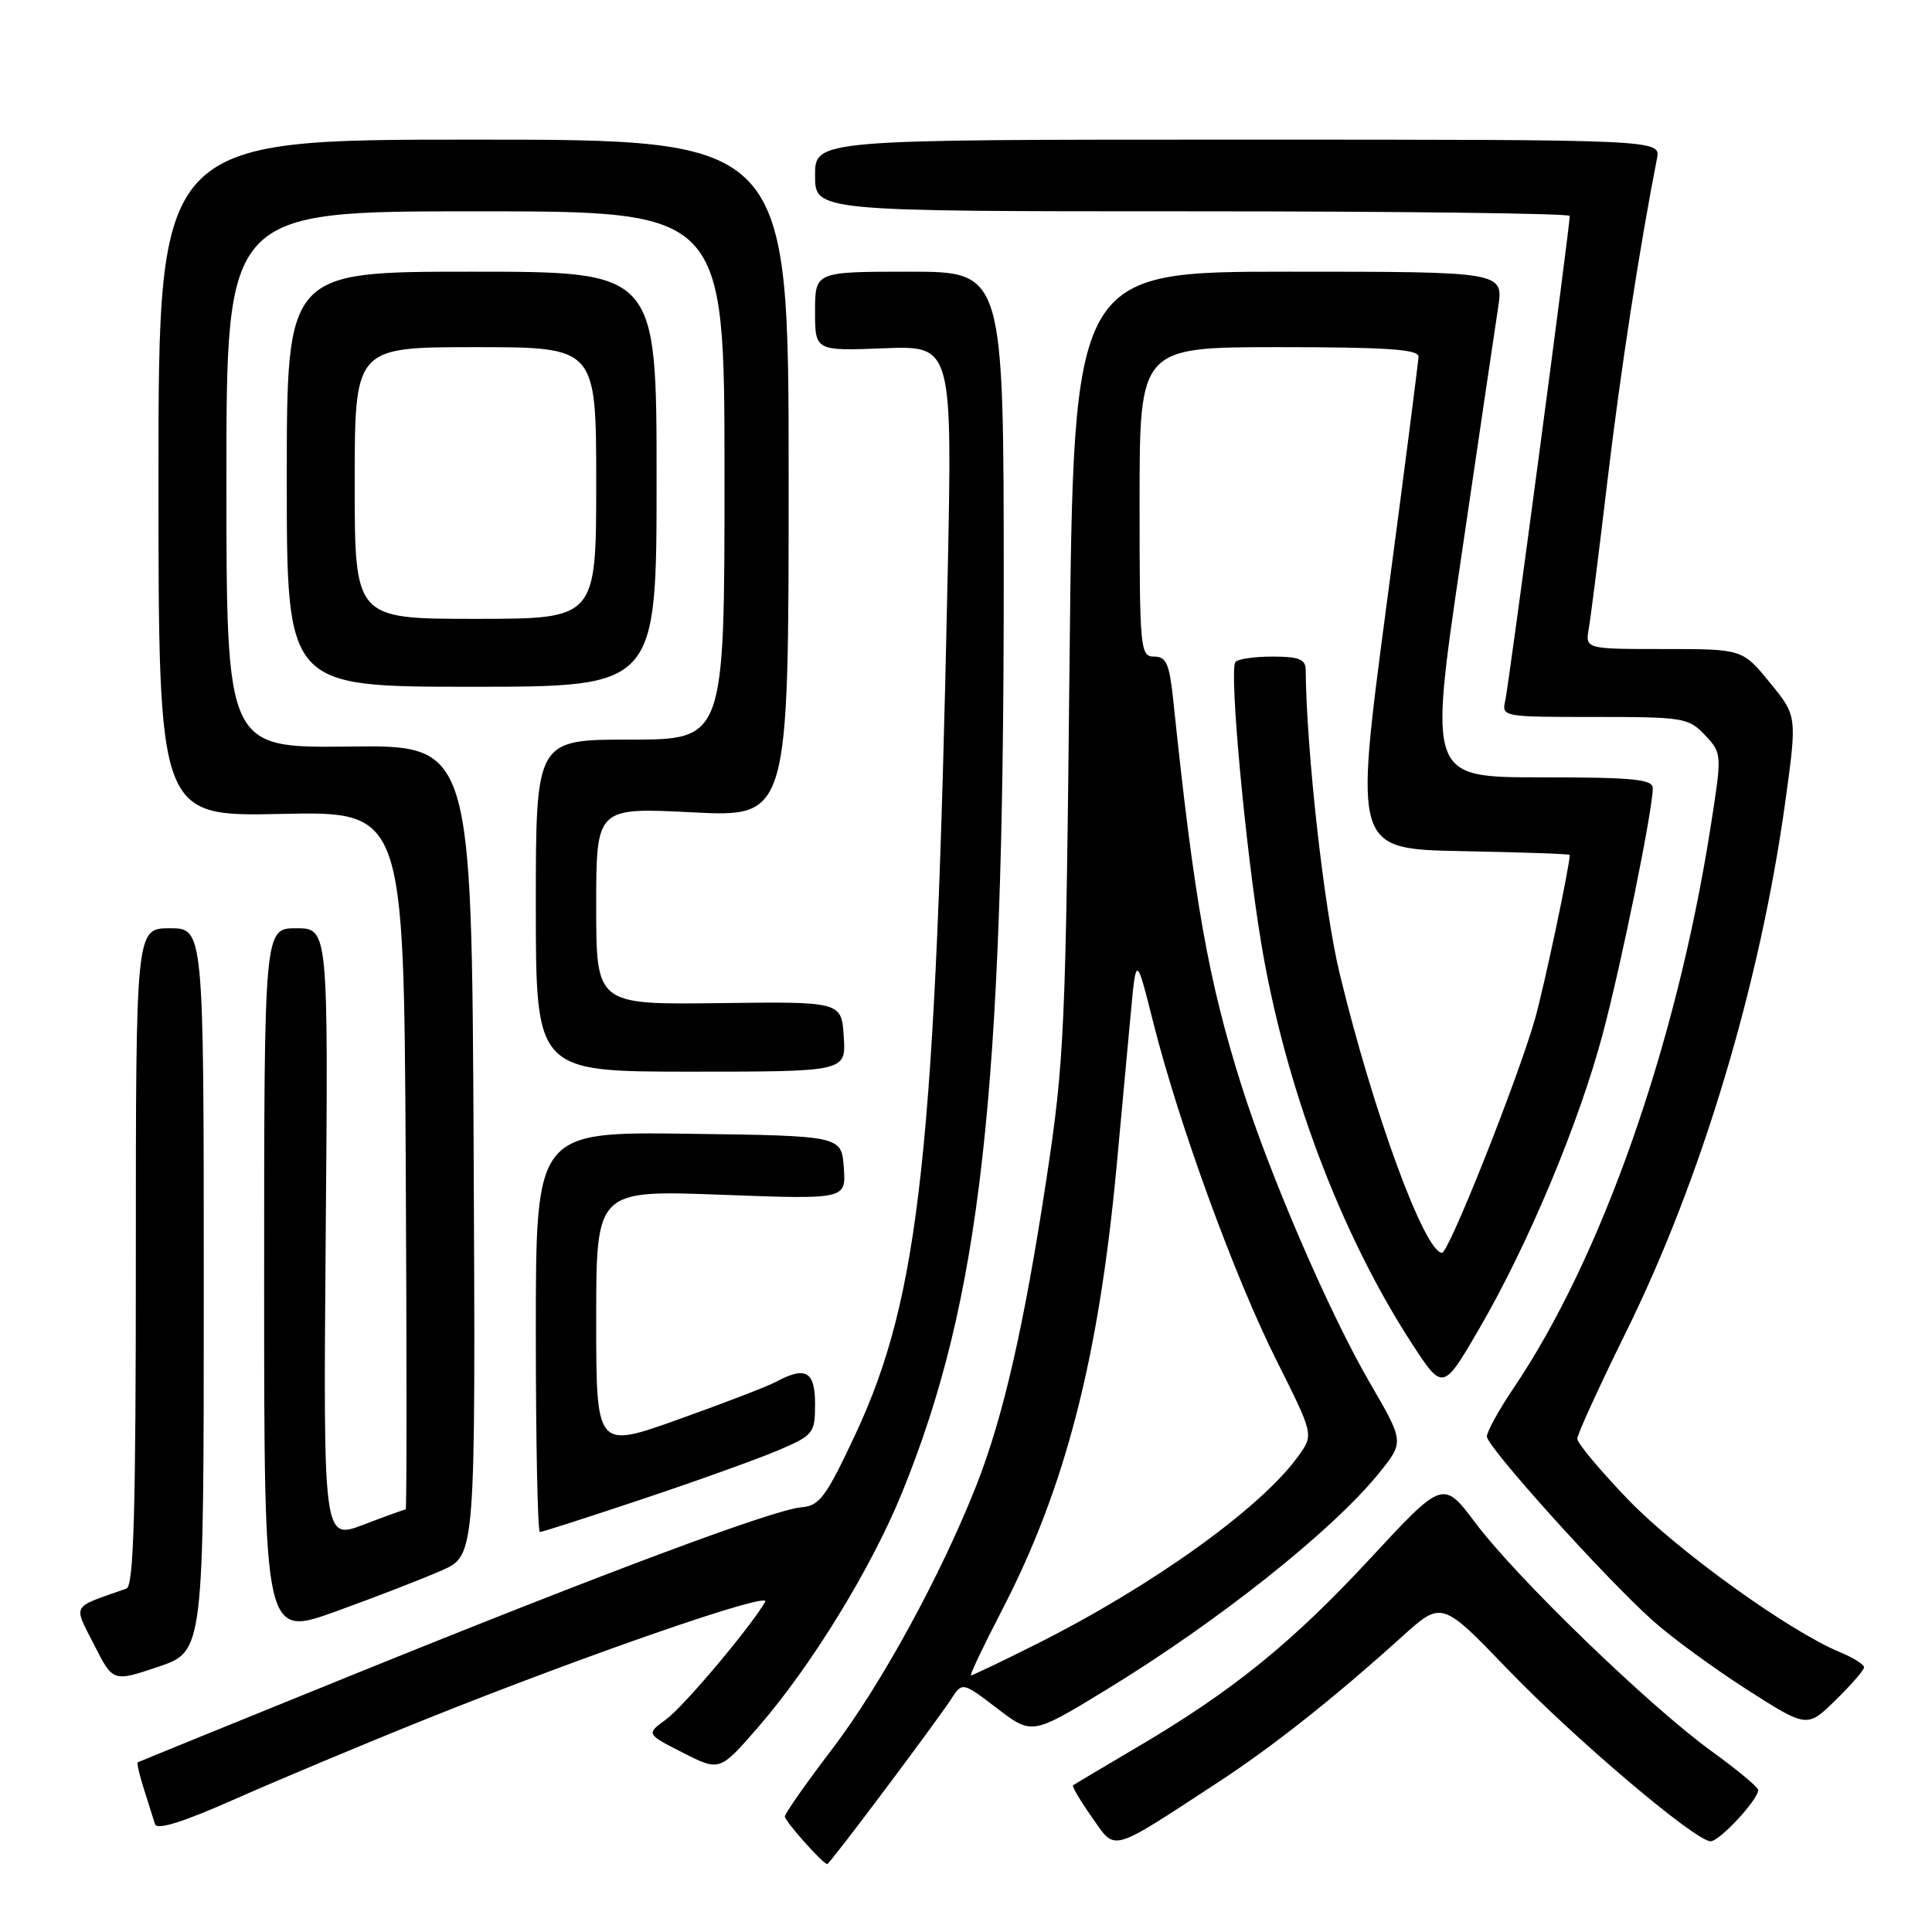 <?xml version="1.0" encoding="UTF-8" standalone="no"?>
<!DOCTYPE svg PUBLIC "-//W3C//DTD SVG 1.1//EN" "http://www.w3.org/Graphics/SVG/1.1/DTD/svg11.dtd" >
<svg xmlns="http://www.w3.org/2000/svg" xmlns:xlink="http://www.w3.org/1999/xlink" version="1.1" viewBox="0 0 256 256">
 <g >
 <path fill="currentColor"
d=" M 117.18 237.24 C 121.21 231.88 125.18 226.45 126.01 225.17 C 127.51 222.85 127.51 222.85 132.13 226.37 C 136.75 229.90 136.75 229.90 146.62 223.88 C 161.45 214.84 176.66 202.74 182.78 195.13 C 186.06 191.05 186.06 191.05 181.50 183.21 C 176.14 173.98 168.31 155.86 164.54 143.96 C 160.11 129.95 158.23 119.37 155.46 92.75 C 154.95 87.95 154.54 87.00 152.93 87.00 C 151.09 87.00 151.00 86.08 151.00 66.50 C 151.00 46.00 151.00 46.00 169.50 46.00 C 183.65 46.00 187.99 46.29 187.96 47.25 C 187.94 47.94 186.02 62.90 183.68 80.50 C 179.44 112.50 179.44 112.50 193.72 112.78 C 201.57 112.93 208.00 113.15 208.00 113.28 C 208.00 114.72 204.59 130.81 203.40 135.00 C 201.15 142.91 191.98 166.00 191.08 166.00 C 188.78 166.00 181.95 147.37 177.51 129.00 C 175.44 120.42 173.11 99.55 173.01 88.75 C 173.00 87.35 172.12 87.00 168.56 87.00 C 166.12 87.00 163.92 87.34 163.68 87.75 C 162.88 89.12 165.02 112.32 167.10 124.87 C 170.24 143.81 177.58 163.37 187.02 177.93 C 191.19 184.35 191.19 184.35 196.08 175.93 C 202.52 164.83 209.24 148.78 212.37 137.00 C 214.85 127.70 219.00 107.32 219.00 104.45 C 219.00 103.25 216.45 103.00 204.16 103.00 C 189.33 103.00 189.33 103.00 193.56 74.25 C 195.88 58.44 198.11 43.36 198.51 40.75 C 199.23 36.00 199.23 36.00 170.74 36.00 C 142.26 36.00 142.26 36.00 141.72 87.75 C 141.22 136.39 141.04 140.49 138.69 156.02 C 135.71 175.65 132.95 187.74 129.37 196.83 C 124.68 208.73 116.71 223.31 110.28 231.74 C 106.83 236.27 104.00 240.30 104.00 240.69 C 104.00 241.33 109.05 247.00 109.62 247.00 C 109.76 247.00 113.16 242.61 117.18 237.24 Z  M 161.45 236.13 C 168.68 231.40 176.76 225.00 185.77 216.87 C 191.04 212.11 191.04 212.11 199.77 221.18 C 208.74 230.49 224.60 243.93 226.66 243.98 C 227.84 244.00 233.02 238.41 232.97 237.17 C 232.95 236.80 230.15 234.47 226.73 232.00 C 218.52 226.04 201.03 209.14 195.57 201.88 C 191.22 196.09 191.22 196.09 181.58 206.49 C 171.15 217.73 163.30 224.09 150.61 231.55 C 146.15 234.18 142.36 236.43 142.19 236.56 C 142.01 236.69 143.14 238.60 144.69 240.80 C 147.89 245.36 146.90 245.64 161.45 236.13 Z  M 56.50 227.77 C 77.74 219.25 102.25 210.77 101.39 212.25 C 99.40 215.68 90.58 226.14 88.26 227.83 C 85.61 229.76 85.61 229.76 90.48 232.24 C 95.36 234.72 95.36 234.72 100.43 228.89 C 107.45 220.83 115.41 207.87 119.50 197.85 C 129.94 172.24 132.99 145.07 133.00 77.75 C 133.00 36.00 133.00 36.00 120.50 36.00 C 108.00 36.00 108.00 36.00 108.00 41.25 C 108.00 46.50 108.00 46.50 117.10 46.15 C 126.20 45.79 126.20 45.79 125.56 76.65 C 123.99 152.28 121.90 171.74 113.37 190.00 C 109.46 198.36 108.60 199.53 106.21 199.72 C 102.52 200.02 80.14 208.38 46.50 222.02 C 31.10 228.26 18.39 233.44 18.25 233.52 C 18.11 233.61 18.48 235.21 19.08 237.09 C 19.68 238.96 20.34 241.05 20.54 241.71 C 20.79 242.53 24.27 241.44 31.20 238.36 C 36.87 235.85 48.25 231.08 56.50 227.77 Z  M 247.00 220.92 C 247.00 220.55 245.56 219.65 243.80 218.92 C 237.04 216.12 222.22 205.44 215.75 198.72 C 212.04 194.86 209.00 191.23 209.00 190.64 C 209.00 190.06 211.90 183.72 215.44 176.54 C 225.44 156.31 233.21 130.45 236.56 106.24 C 238.13 94.86 238.13 94.86 234.50 90.43 C 230.87 86.00 230.87 86.00 220.46 86.00 C 210.05 86.00 210.05 86.00 210.53 83.25 C 210.79 81.74 211.91 72.85 213.02 63.50 C 214.71 49.28 217.25 32.75 219.56 21.00 C 220.05 18.50 220.05 18.50 164.02 18.50 C 108.00 18.50 108.00 18.50 108.00 23.25 C 108.00 28.00 108.00 28.00 158.00 28.00 C 185.50 28.00 208.00 28.28 208.00 28.61 C 208.00 30.04 199.93 90.70 199.47 92.75 C 198.96 94.99 199.02 95.00 211.31 95.00 C 223.08 95.00 223.76 95.11 225.93 97.42 C 228.20 99.85 228.20 99.85 226.59 110.04 C 222.07 138.60 212.17 166.71 200.61 183.85 C 198.62 186.79 197.01 189.72 197.02 190.35 C 197.05 191.74 212.69 209.10 219.00 214.74 C 221.47 216.96 227.09 221.06 231.47 223.87 C 239.45 228.97 239.45 228.97 243.22 225.28 C 245.30 223.25 247.00 221.29 247.00 220.92 Z  M 27.00 170.91 C 27.00 123.00 27.00 123.00 22.50 123.00 C 18.00 123.00 18.00 123.00 18.00 166.53 C 18.00 200.46 17.72 210.16 16.75 210.50 C 9.34 213.10 9.70 212.48 12.46 217.92 C 14.97 222.88 14.97 222.88 20.99 220.85 C 27.00 218.82 27.00 218.82 27.00 170.91 Z  M 58.55 208.08 C 63.02 206.10 63.02 206.10 62.76 152.41 C 62.50 98.72 62.50 98.72 46.25 98.92 C 30.00 99.12 30.00 99.12 30.00 63.56 C 30.00 28.00 30.00 28.00 63.00 28.00 C 96.00 28.00 96.00 28.00 96.00 63.00 C 96.00 98.00 96.00 98.00 83.50 98.00 C 71.00 98.00 71.00 98.00 71.00 120.00 C 71.00 142.00 71.00 142.00 91.55 142.00 C 112.11 142.00 112.11 142.00 111.80 137.36 C 111.50 132.71 111.50 132.71 95.25 132.92 C 79.00 133.12 79.00 133.12 79.00 120.06 C 79.00 106.99 79.00 106.99 91.75 107.64 C 104.50 108.28 104.50 108.28 104.50 63.39 C 104.50 18.50 104.50 18.50 62.75 18.50 C 21.00 18.50 21.00 18.50 21.00 63.35 C 21.00 108.20 21.00 108.20 37.25 107.85 C 53.50 107.50 53.50 107.50 53.76 153.75 C 53.90 179.19 53.90 200.00 53.76 200.00 C 53.62 200.00 51.10 200.91 48.16 202.03 C 42.83 204.06 42.83 204.06 43.16 163.53 C 43.50 123.00 43.50 123.00 39.25 123.00 C 35.00 123.00 35.00 123.00 35.00 169.98 C 35.00 216.96 35.00 216.96 44.54 213.51 C 49.79 211.61 56.10 209.17 58.55 208.08 Z  M 85.29 198.58 C 92.56 196.15 100.64 193.24 103.25 192.12 C 107.79 190.16 108.00 189.90 108.00 186.04 C 108.00 181.69 106.76 180.99 102.80 183.11 C 101.66 183.72 95.84 185.96 89.86 188.09 C 79.00 191.97 79.00 191.97 79.00 174.83 C 79.00 157.69 79.00 157.69 95.56 158.31 C 112.11 158.93 112.11 158.93 111.81 154.72 C 111.50 150.50 111.50 150.50 91.25 150.23 C 71.00 149.96 71.00 149.96 71.00 176.48 C 71.00 191.07 71.24 203.00 71.54 203.00 C 71.84 203.00 78.03 201.01 85.29 198.58 Z  M 87.00 63.50 C 87.00 36.00 87.00 36.00 62.50 36.00 C 38.00 36.00 38.00 36.00 38.00 63.50 C 38.00 91.00 38.00 91.00 62.50 91.00 C 87.00 91.00 87.00 91.00 87.00 63.50 Z  M 132.72 213.45 C 141.13 197.26 145.58 180.05 147.96 154.50 C 148.57 147.90 149.41 138.90 149.81 134.50 C 150.55 126.50 150.55 126.50 152.82 135.50 C 156.19 148.90 163.60 169.22 169.16 180.30 C 174.07 190.10 174.07 190.10 172.07 192.89 C 167.19 199.75 152.69 210.16 137.27 217.88 C 132.75 220.15 128.87 222.00 128.66 222.00 C 128.46 222.00 130.28 218.15 132.72 213.45 Z  M 47.00 64.00 C 47.00 46.00 47.00 46.00 63.00 46.00 C 79.00 46.00 79.00 46.00 79.00 64.00 C 79.00 82.00 79.00 82.00 63.00 82.00 C 47.00 82.00 47.00 82.00 47.00 64.00 Z "/>
</g>
</svg>